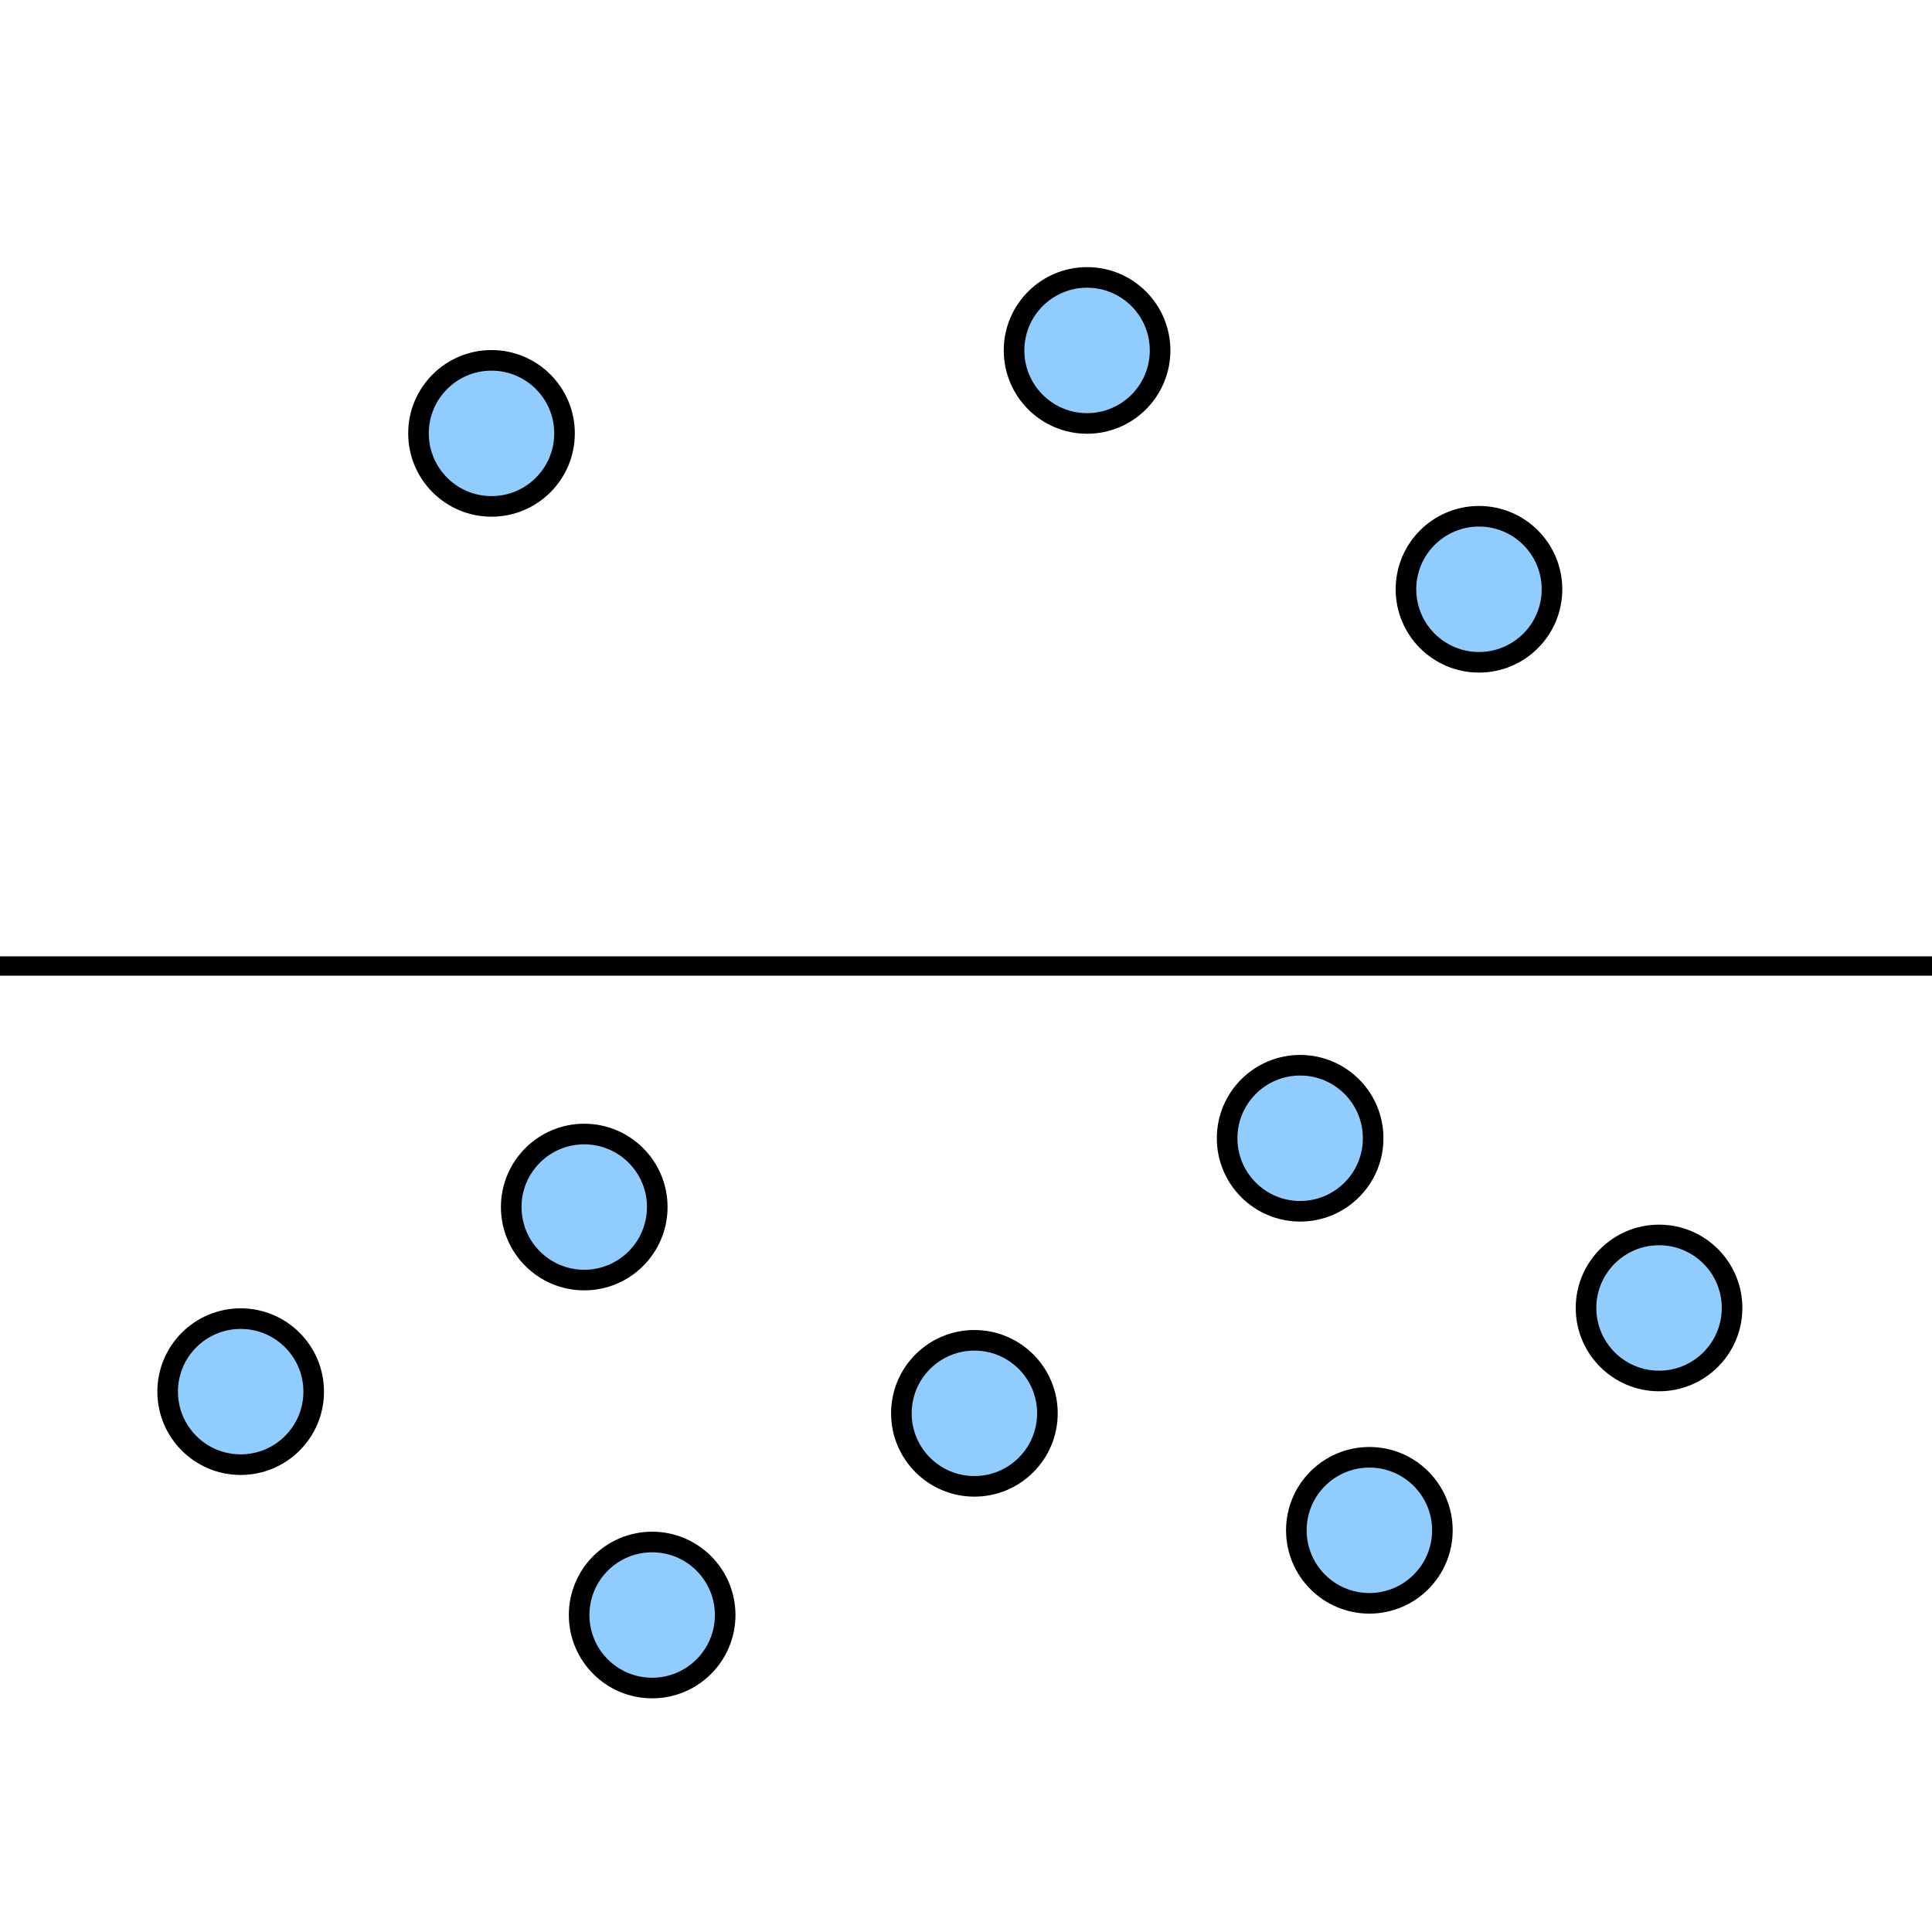<?xml version="1.0" encoding="UTF-8" standalone="no"?>
<svg
   xmlns:dc="http://purl.org/dc/elements/1.1/"
   xmlns:cc="http://creativecommons.org/ns#"
   xmlns:rdf="http://www.w3.org/1999/02/22-rdf-syntax-ns#"
   xmlns:svg="http://www.w3.org/2000/svg"
   xmlns="http://www.w3.org/2000/svg"
   xmlns:sodipodi="http://sodipodi.sourceforge.net/DTD/sodipodi-0.dtd"
   xmlns:inkscape="http://www.inkscape.org/namespaces/inkscape"
   sodipodi:docname="diffusion.svg"
   inkscape:version="1.0.1 (3bc2e813f5, 2020-09-07)"
   id="svg8"
   version="1.1"
   viewBox="0 0 26.458 26.458"
   height="100"
   width="100">
  <defs
     id="defs2" />
  <sodipodi:namedview
     inkscape:window-maximized="1"
     inkscape:window-y="0"
     inkscape:window-x="0"
     inkscape:window-height="908"
     inkscape:window-width="1712"
     inkscape:snap-global="true"
     units="px"
     inkscape:snap-page="true"
     inkscape:snap-text-baseline="true"
     inkscape:snap-center="true"
     inkscape:snap-object-midpoints="true"
     inkscape:snap-midpoints="true"
     inkscape:snap-smooth-nodes="true"
     inkscape:snap-intersection-paths="true"
     inkscape:object-paths="true"
     inkscape:snap-bbox-midpoints="true"
     inkscape:snap-bbox-edge-midpoints="true"
     inkscape:bbox-nodes="true"
     inkscape:bbox-paths="true"
     inkscape:snap-bbox="true"
     inkscape:guide-bbox="true"
     showguides="true"
     showgrid="false"
     inkscape:document-rotation="0"
     inkscape:current-layer="layer1"
     inkscape:document-units="px"
     inkscape:cy="66.277256"
     inkscape:cx="44.471207"
     inkscape:zoom="4.1733476"
     inkscape:pageshadow="2"
     inkscape:pageopacity="0.0"
     borderopacity="1.0"
     bordercolor="#666666"
     pagecolor="#ffffff"
     id="base">
    <sodipodi:guide
       inkscape:color="rgb(0,0,255)"
       inkscape:locked="false"
       inkscape:label=""
       id="guide833"
       orientation="-1,0"
       position="13.229,23.812" />
    <sodipodi:guide
       inkscape:color="rgb(0,0,255)"
       inkscape:locked="false"
       inkscape:label=""
       id="guide835"
       orientation="0,1"
       position="15.42,13.229" />
  </sodipodi:namedview>
  <g
     id="layer1"
     inkscape:groupmode="layer"
     inkscape:label="Layer 1">
    <circle
       r="1"
       cy="-17.805"
       cx="15.588"
       id="circle7797"
       style="opacity:1;fill:#91ccff;fill-opacity:1;stroke:#000000;stroke-width:0.282;stroke-linecap:round;stroke-linejoin:miter;stroke-miterlimit:4;stroke-dasharray:none;stroke-dashoffset:0;stroke-opacity:1"
       transform="rotate(90)" />
    <path
       id="path1492"
       d="M 26.458,13.229 H -1.2e-7"
       style="fill:none;stroke:#000000;stroke-width:0.265px;stroke-linecap:butt;stroke-linejoin:miter;stroke-opacity:1" />
    <circle
       style="opacity:1;fill:#91ccff;fill-opacity:1;stroke:#000000;stroke-width:0.282;stroke-linecap:round;stroke-linejoin:miter;stroke-miterlimit:4;stroke-dasharray:none;stroke-dashoffset:0;stroke-opacity:1"
       id="circle1534"
       cx="8.07"
       cy="-20.254"
       r="1"
       transform="rotate(90)" />
    <circle
       r="1"
       cy="-14.887"
       cx="4.799"
       id="circle1536"
       style="opacity:1;fill:#91ccff;fill-opacity:1;stroke:#000000;stroke-width:0.282;stroke-linecap:round;stroke-linejoin:miter;stroke-miterlimit:4;stroke-dasharray:none;stroke-dashoffset:0;stroke-opacity:1"
       transform="rotate(90)" />
    <circle
       style="opacity:1;fill:#91ccff;fill-opacity:1;stroke:#000000;stroke-width:0.282;stroke-linecap:round;stroke-linejoin:miter;stroke-miterlimit:4;stroke-dasharray:none;stroke-dashoffset:0;stroke-opacity:1"
       id="circle1538"
       cx="5.935"
       cy="-6.731"
       r="1"
       transform="rotate(90)" />
    <circle
       style="opacity:1;fill:#91ccff;fill-opacity:1;stroke:#000000;stroke-width:0.282;stroke-linecap:round;stroke-linejoin:miter;stroke-miterlimit:4;stroke-dasharray:none;stroke-dashoffset:0;stroke-opacity:1"
       id="circle1540"
       cx="17.912"
       cy="-22.72"
       r="1"
       transform="rotate(90)" />
    <circle
       r="1"
       cy="-18.753"
       cx="20.957"
       id="circle1542"
       style="opacity:1;fill:#91ccff;fill-opacity:1;stroke:#000000;stroke-width:0.282;stroke-linecap:round;stroke-linejoin:miter;stroke-miterlimit:4;stroke-dasharray:none;stroke-dashoffset:0;stroke-opacity:1"
       transform="rotate(90)" />
    <circle
       style="opacity:1;fill:#91ccff;fill-opacity:1;stroke:#000000;stroke-width:0.282;stroke-linecap:round;stroke-linejoin:miter;stroke-miterlimit:4;stroke-dasharray:none;stroke-dashoffset:0;stroke-opacity:1"
       id="circle1544"
       cx="19.355"
       cy="-13.344"
       r="1"
       transform="rotate(90)" />
    <circle
       r="1"
       cy="-8.001"
       cx="16.53"
       id="circle1546"
       style="opacity:1;fill:#91ccff;fill-opacity:1;stroke:#000000;stroke-width:0.282;stroke-linecap:round;stroke-linejoin:miter;stroke-miterlimit:4;stroke-dasharray:none;stroke-dashoffset:0;stroke-opacity:1"
       transform="rotate(90)" />
    <circle
       style="opacity:1;fill:#91ccff;fill-opacity:1;stroke:#000000;stroke-width:0.282;stroke-linecap:round;stroke-linejoin:miter;stroke-miterlimit:4;stroke-dasharray:none;stroke-dashoffset:0;stroke-opacity:1"
       id="circle1548"
       cx="22.117"
       cy="-8.931"
       r="1"
       transform="rotate(90)" />
    <circle
       r="1"
       cy="-3.296"
       cx="19.058"
       id="circle1550"
       style="opacity:1;fill:#91ccff;fill-opacity:1;stroke:#000000;stroke-width:0.282;stroke-linecap:round;stroke-linejoin:miter;stroke-miterlimit:4;stroke-dasharray:none;stroke-dashoffset:0;stroke-opacity:1"
       transform="rotate(90)" />
  </g>
</svg>
